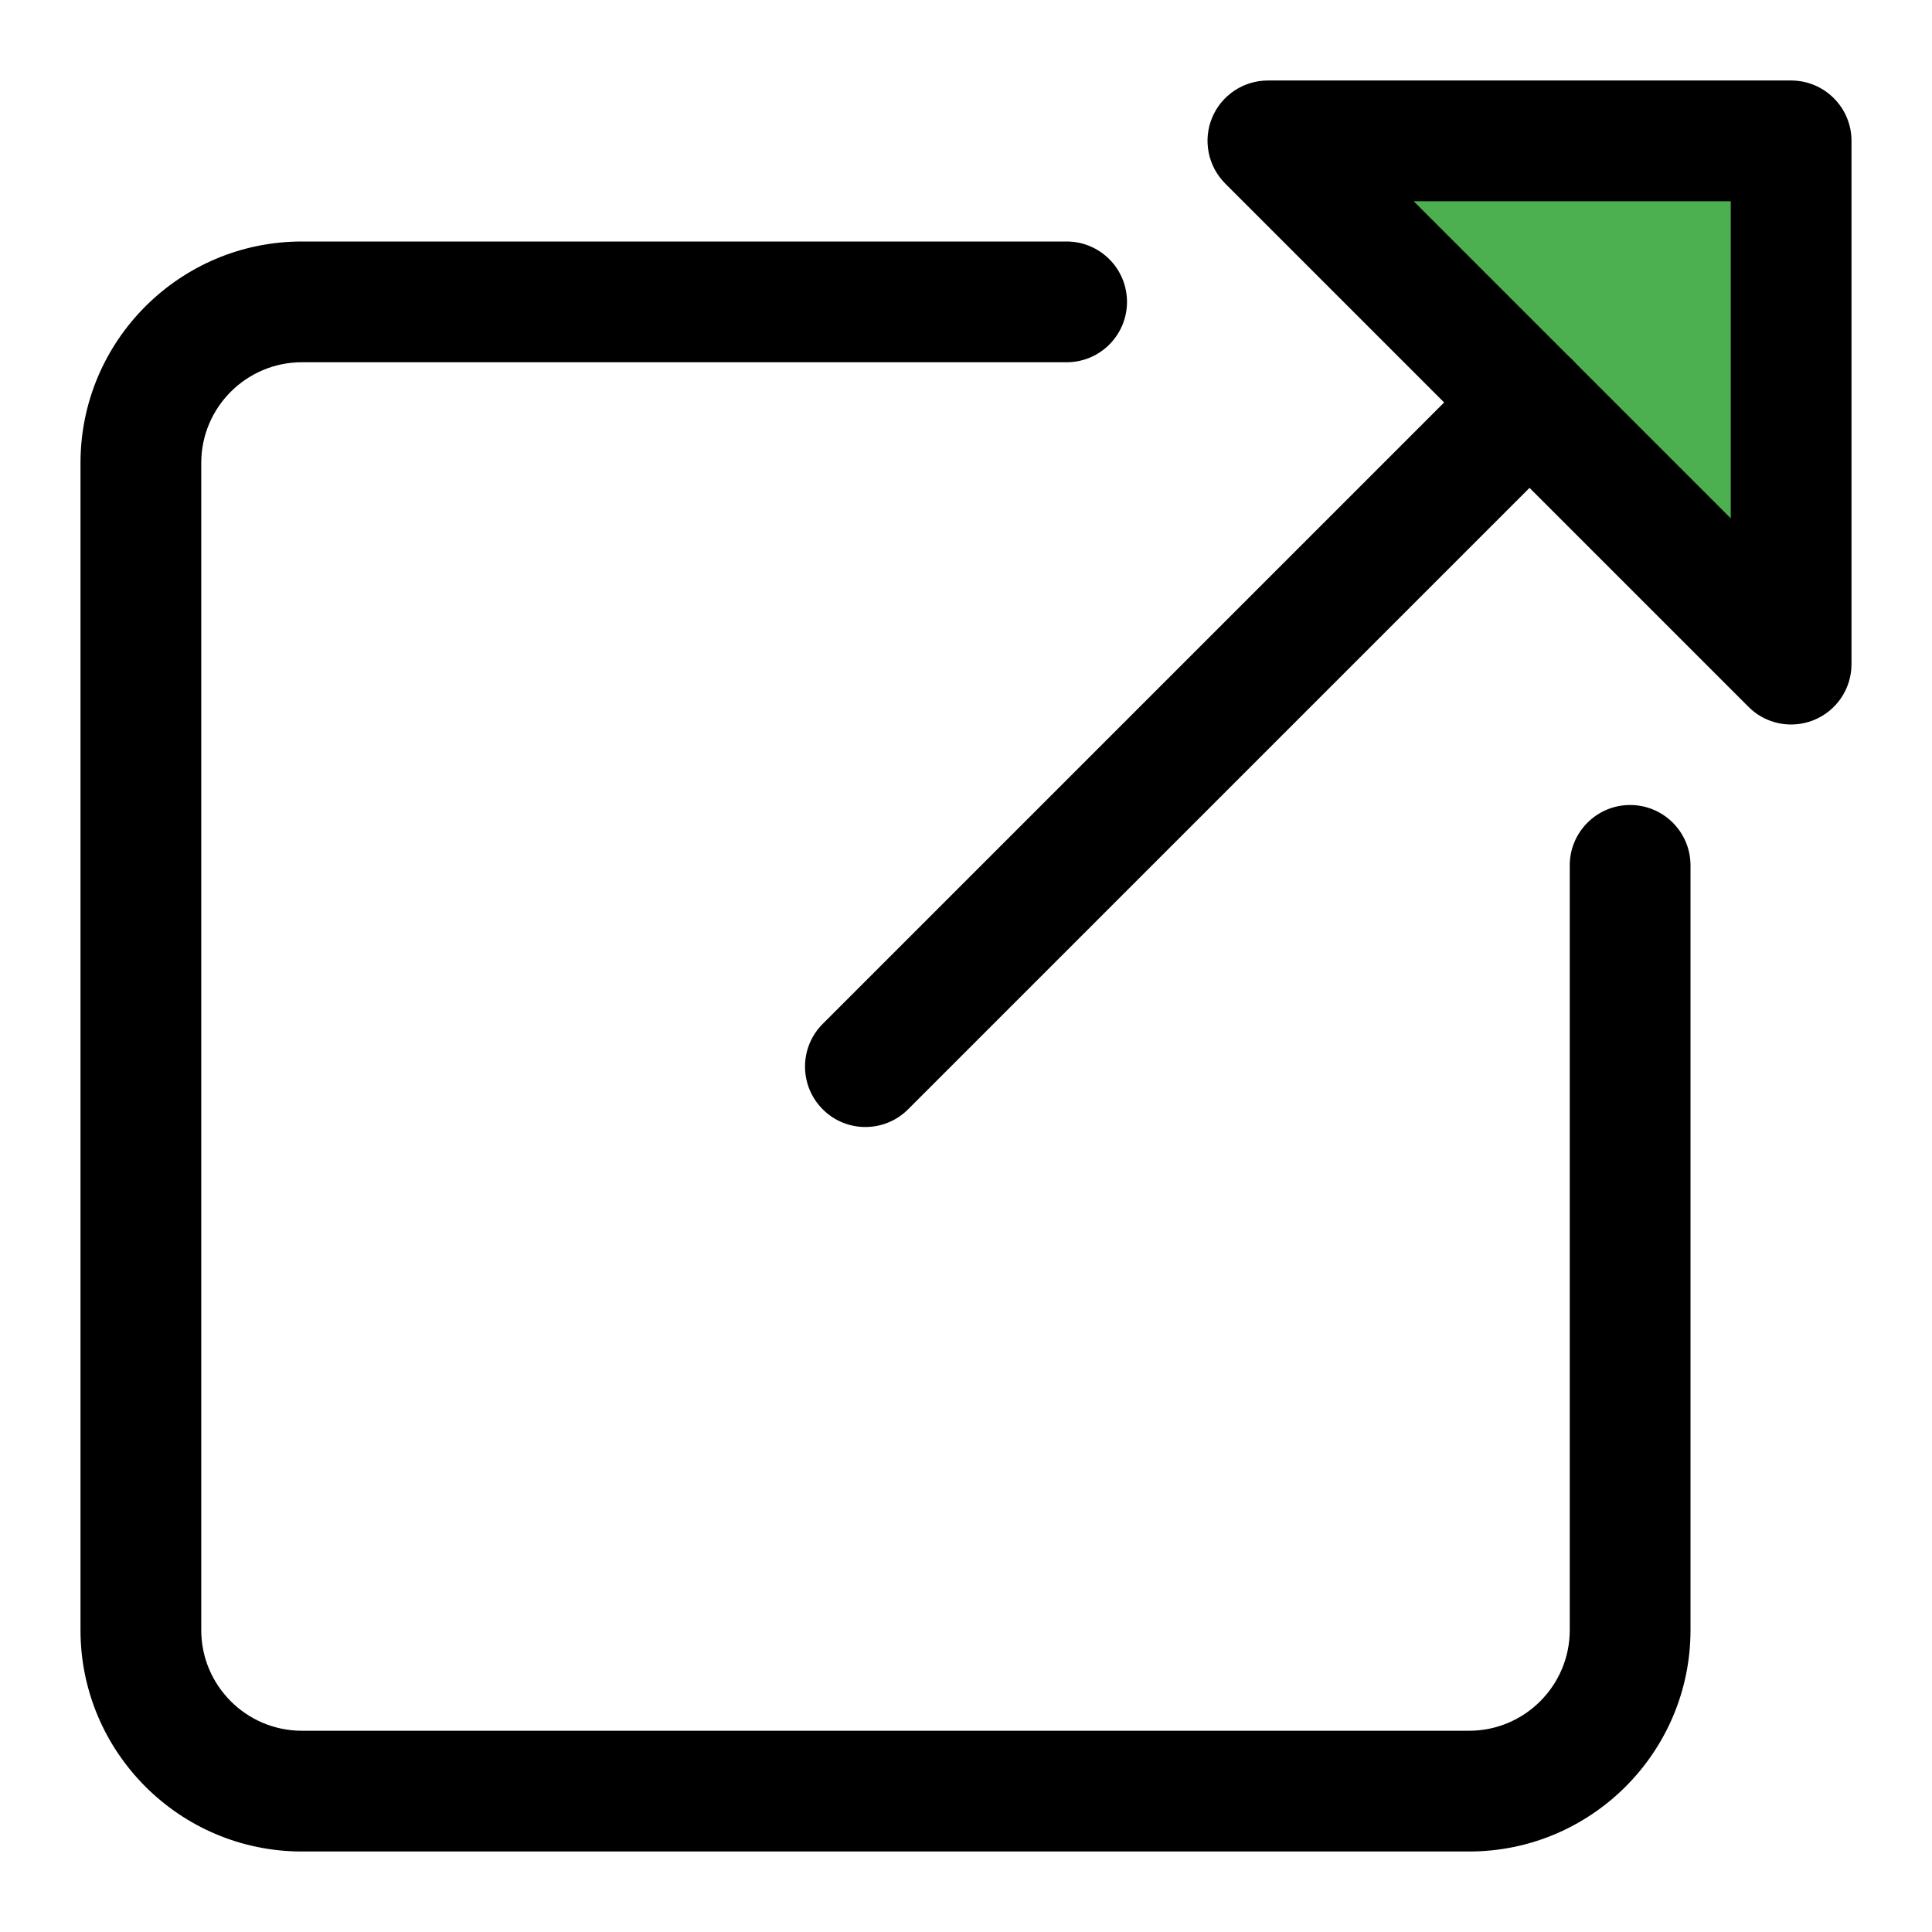 <svg enable-background="new 0 0 24 24" height="512" viewBox="0 0 24 24" width="512" xmlns="http://www.w3.org/2000/svg"><path d="m21.807 1.333h-5.156c-.347 0-.661.209-.794.53s-.06.691.186.937l5.157 5.157c.164.164.384.252.608.252.111 0 .222-.021.329-.065.321-.133.53-.446.53-.794v-5.157c0-.475-.385-.86-.86-.86z" fill="#4caf50"/><path d="m18.25 23h-14.5c-1.517 0-2.75-1.233-2.75-2.75v-14.5c0-1.517 1.233-2.75 2.75-2.75h9.5c.414 0 .75.336.75.75s-.336.75-.75.75h-9.5c-.689 0-1.25.561-1.25 1.25v14.5c0 .689.561 1.25 1.25 1.25h14.5c.689 0 1.25-.561 1.25-1.25v-9.5c0-.414.336-.75.75-.75s.75.336.75.75v9.5c0 1.517-1.233 2.75-2.75 2.75z"/><path d="m22.25 9c-.195 0-.387-.076-.53-.22l-6.5-6.5c-.214-.215-.279-.537-.163-.817s.39-.463.693-.463h6.5c.414 0 .75.336.75.75v6.5c0 .304-.183.577-.463.693-.093.038-.19.057-.287.057zm-4.689-6.5 3.939 3.939v-3.939z"/><path d="m10.75 14c-.192 0-.384-.073-.53-.22-.293-.293-.293-.768 0-1.061l8.25-8.25c.293-.293.768-.293 1.061 0s.293.768 0 1.061l-8.25 8.25c-.147.147-.339.22-.531.22z"/></svg>